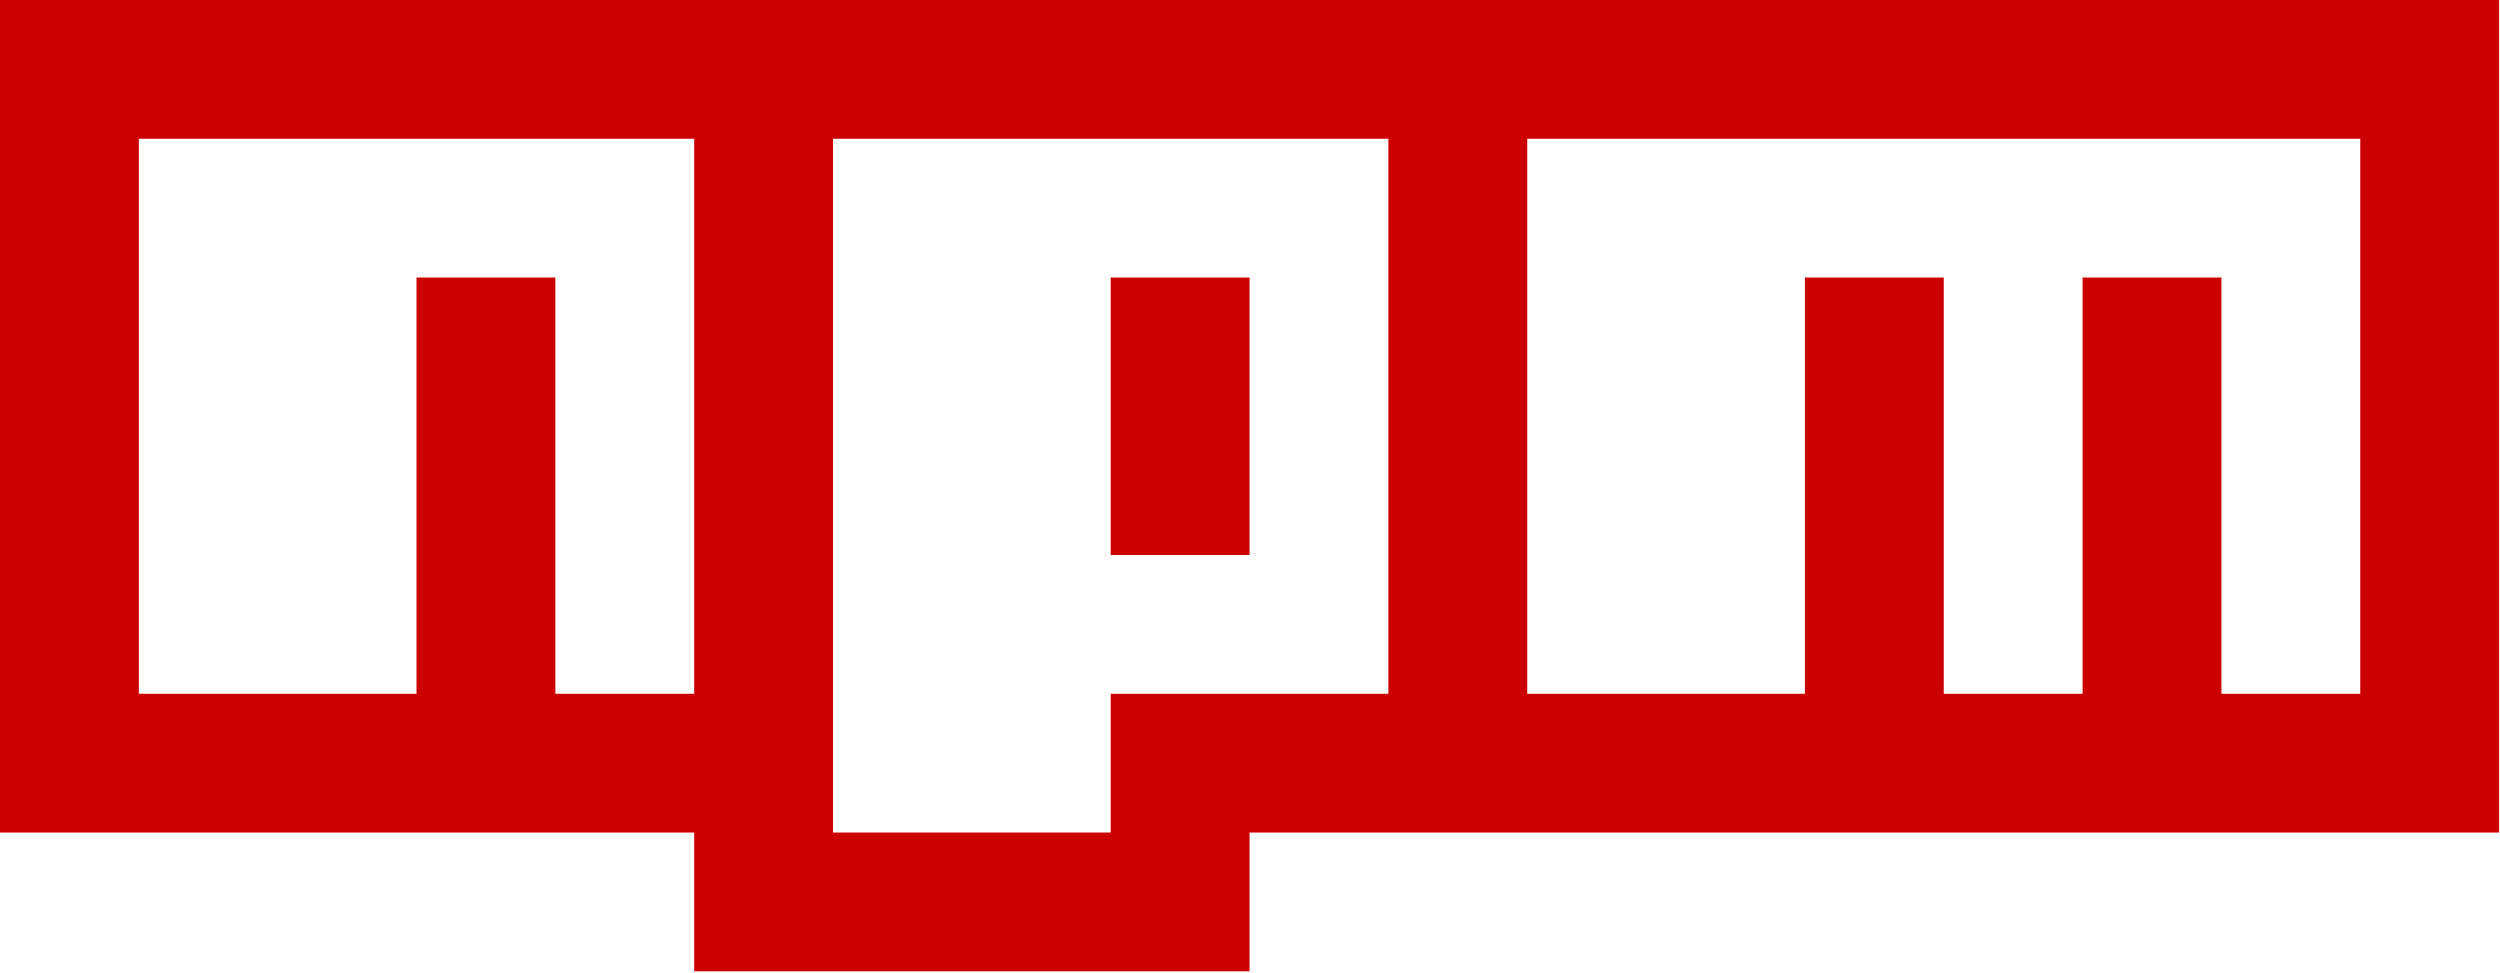 <svg width="167" height="65" viewBox="0 0 167 65" fill="none" xmlns="http://www.w3.org/2000/svg">
<path d="M83.47 37.076H74.196V18.538H83.47V37.076ZM166.941 0V55.614H83.47V64.883H46.372V55.614H0V0H166.941ZM46.372 9.269H9.274V46.345H27.823V18.538H37.098V46.345H46.372V9.269ZM92.745 9.269H55.647V55.614H74.196V46.345H92.745V9.269ZM157.666 9.269H102.019V46.345H120.568V18.538H129.843V46.345H139.117V18.538H148.392V46.345H157.666V9.269Z" fill="#CD0000"/>
</svg>
